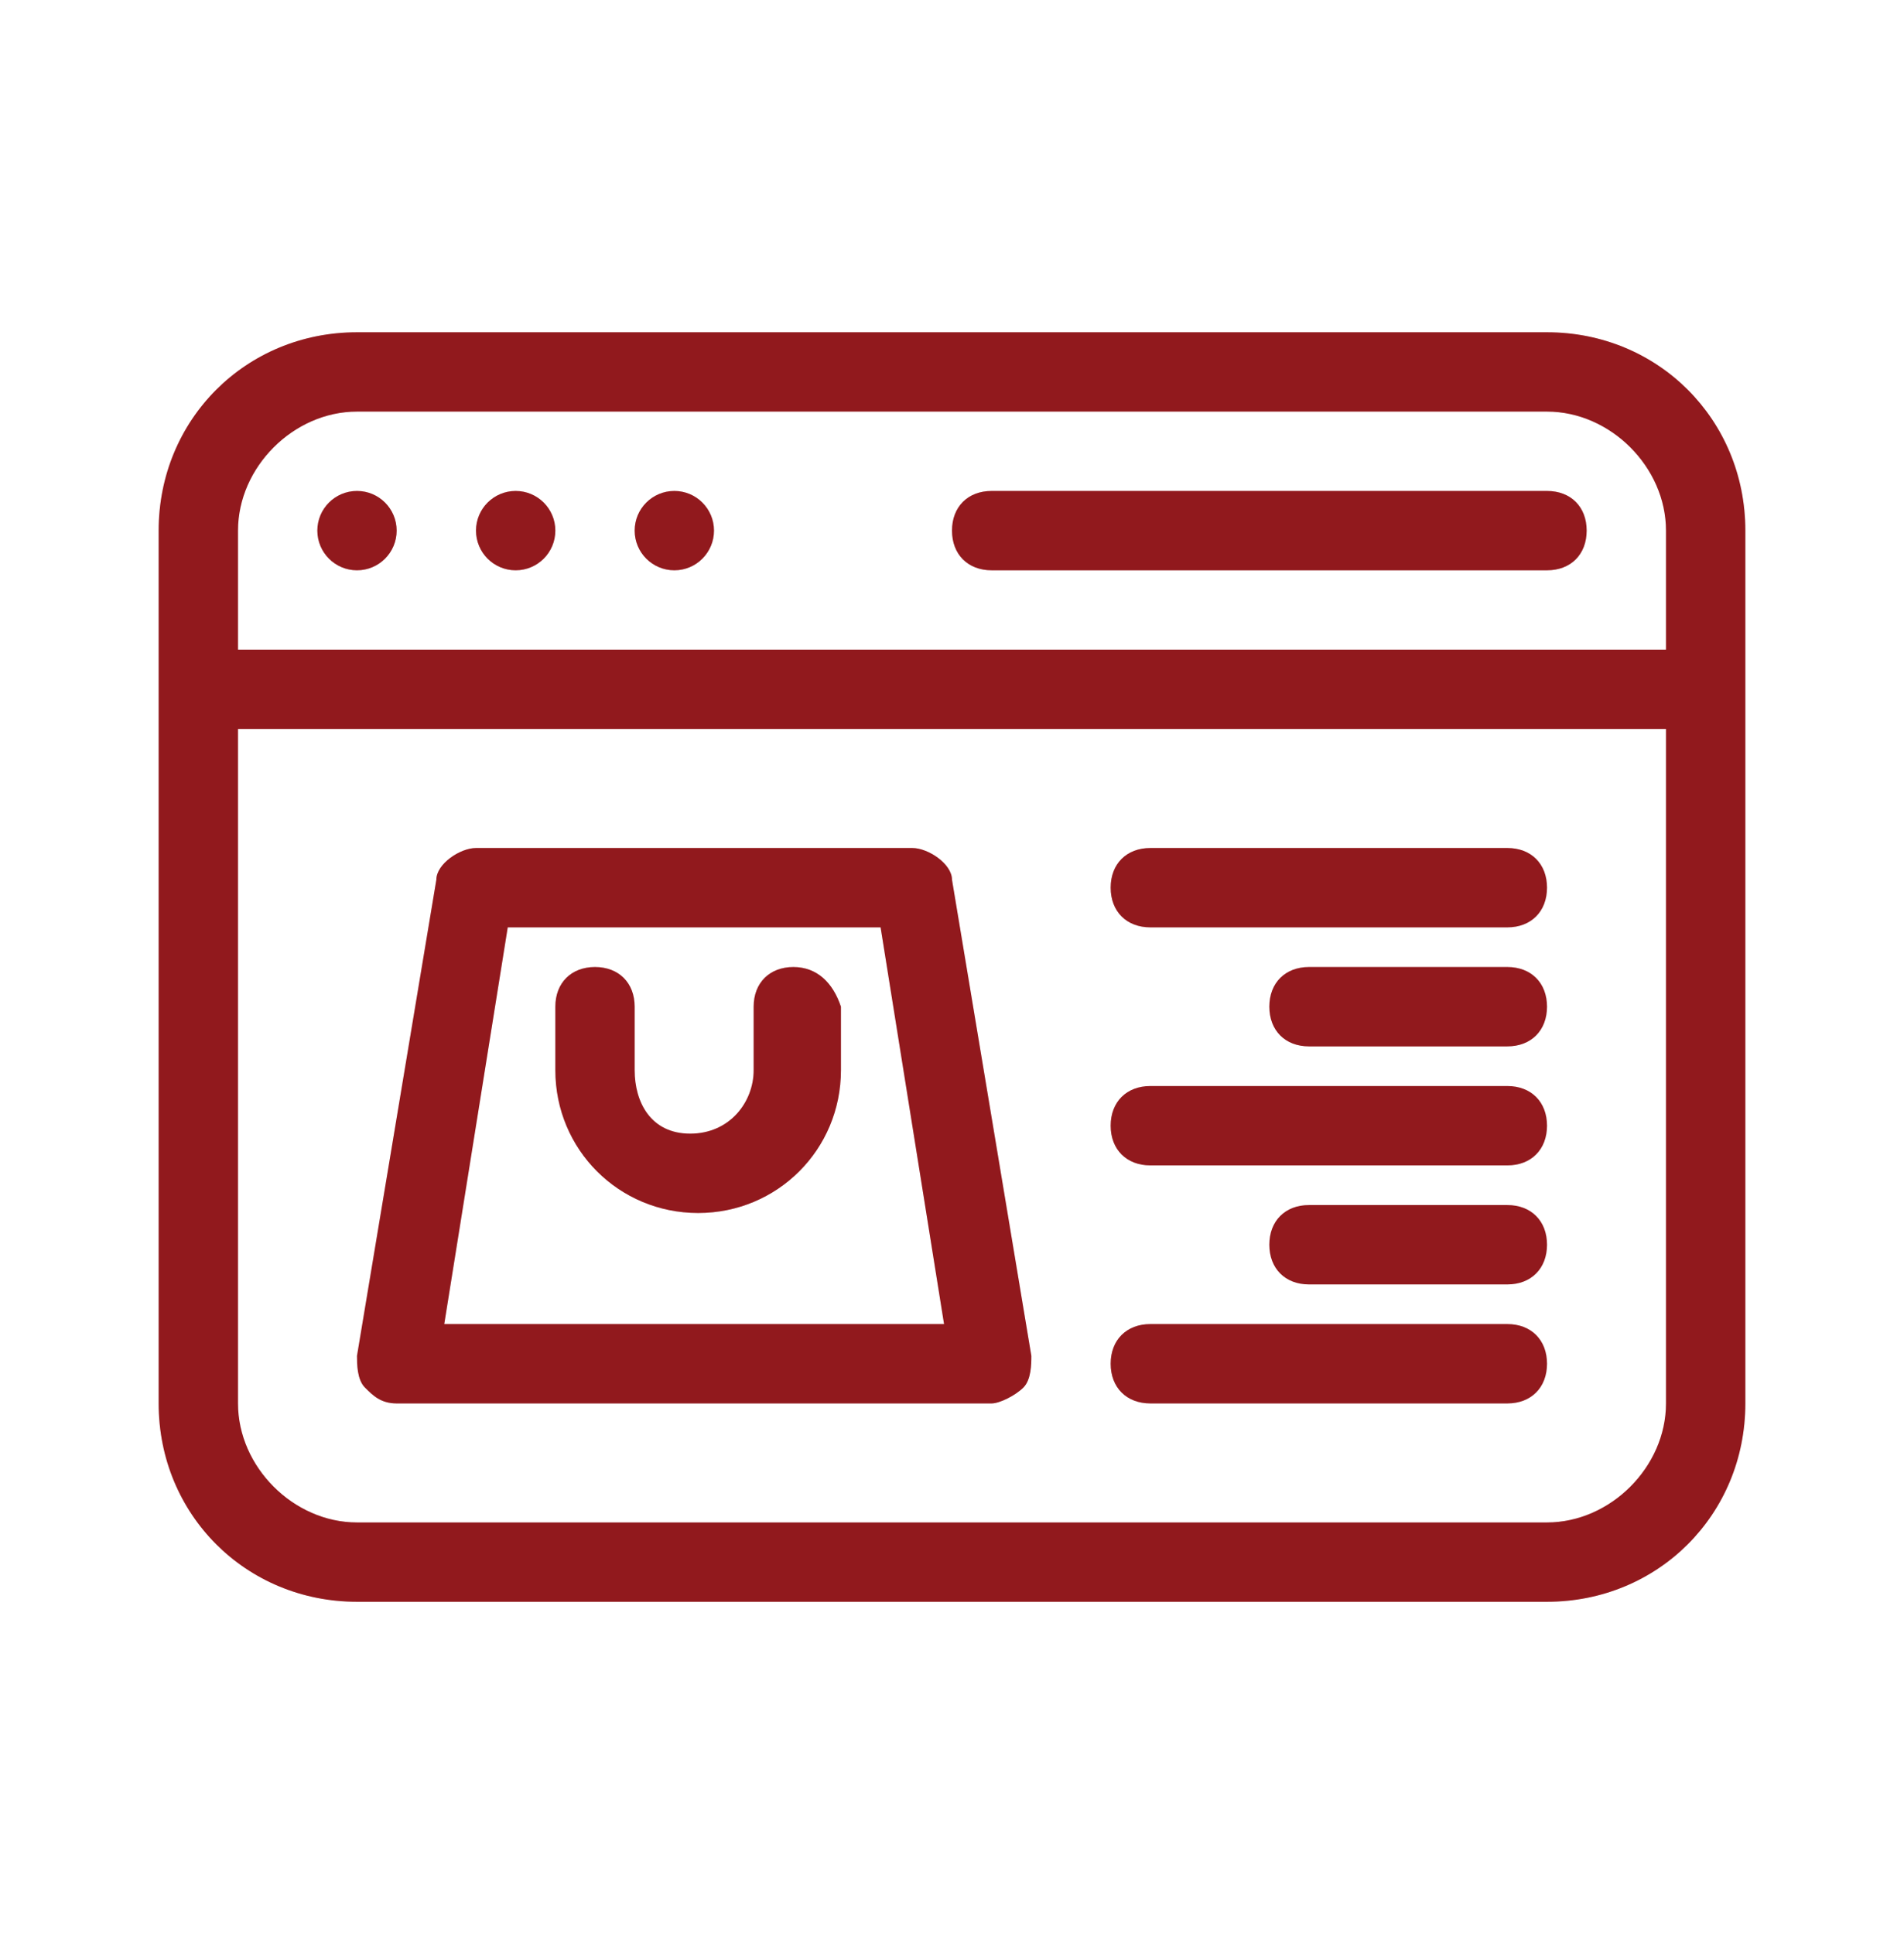 <svg width="64" height="65" viewBox="0 0 64 65" fill="none" xmlns="http://www.w3.org/2000/svg">
<path d="M52 11.167H12C8.267 11.167 5.333 14.1 5.333 17.833V47.167C5.333 50.9 8.267 53.833 12 53.833H52C55.733 53.833 58.667 50.9 58.667 47.167V17.833C58.667 14.1 55.733 11.167 52 11.167ZM12 13.833H52C54.133 13.833 56 15.7 56 17.833V21.833H8V17.833C8 15.7 9.867 13.833 12 13.833ZM52 51.167H12C9.867 51.167 8 49.3 8 47.167V24.5H56V47.167C56 49.3 54.133 51.167 52 51.167Z" fill="#B51F24"/>
<path d="M52 11.167H12C8.267 11.167 5.333 14.1 5.333 17.833V47.167C5.333 50.9 8.267 53.833 12 53.833H52C55.733 53.833 58.667 50.9 58.667 47.167V17.833C58.667 14.1 55.733 11.167 52 11.167ZM12 13.833H52C54.133 13.833 56 15.7 56 17.833V21.833H8V17.833C8 15.7 9.867 13.833 12 13.833ZM52 51.167H12C9.867 51.167 8 49.3 8 47.167V24.5H56V47.167C56 49.3 54.133 51.167 52 51.167Z" fill="black" fill-opacity="0.2"/>
<path d="M12 19.167C12.736 19.167 13.333 18.57 13.333 17.833C13.333 17.097 12.736 16.5 12 16.5C11.264 16.5 10.667 17.097 10.667 17.833C10.667 18.57 11.264 19.167 12 19.167Z" fill="#B51F24"/>
<path d="M12 19.167C12.736 19.167 13.333 18.57 13.333 17.833C13.333 17.097 12.736 16.5 12 16.5C11.264 16.5 10.667 17.097 10.667 17.833C10.667 18.57 11.264 19.167 12 19.167Z" fill="black" fill-opacity="0.2"/>
<path d="M17.333 19.167C18.07 19.167 18.667 18.57 18.667 17.833C18.667 17.097 18.07 16.5 17.333 16.5C16.597 16.5 16 17.097 16 17.833C16 18.57 16.597 19.167 17.333 19.167Z" fill="#B51F24"/>
<path d="M17.333 19.167C18.07 19.167 18.667 18.57 18.667 17.833C18.667 17.097 18.07 16.5 17.333 16.5C16.597 16.5 16 17.097 16 17.833C16 18.57 16.597 19.167 17.333 19.167Z" fill="black" fill-opacity="0.2"/>
<path d="M22.667 19.167C23.403 19.167 24 18.57 24 17.833C24 17.097 23.403 16.5 22.667 16.5C21.93 16.5 21.333 17.097 21.333 17.833C21.333 18.57 21.93 19.167 22.667 19.167Z" fill="#B51F24"/>
<path d="M22.667 19.167C23.403 19.167 24 18.57 24 17.833C24 17.097 23.403 16.5 22.667 16.5C21.93 16.5 21.333 17.097 21.333 17.833C21.333 18.57 21.93 19.167 22.667 19.167Z" fill="black" fill-opacity="0.2"/>
<path d="M33.333 19.167H52C52.8 19.167 53.333 18.633 53.333 17.833C53.333 17.033 52.8 16.5 52 16.5H33.333C32.533 16.5 32 17.033 32 17.833C32 18.633 32.533 19.167 33.333 19.167Z" fill="#B51F24"/>
<path d="M33.333 19.167H52C52.8 19.167 53.333 18.633 53.333 17.833C53.333 17.033 52.8 16.5 52 16.5H33.333C32.533 16.5 32 17.033 32 17.833C32 18.633 32.533 19.167 33.333 19.167Z" fill="black" fill-opacity="0.2"/>
<path d="M30.667 28.5H16C15.467 28.5 14.667 29.033 14.667 29.567L12 45.567C12 45.833 12 46.367 12.267 46.633C12.533 46.9 12.8 47.167 13.333 47.167H33.333C33.6 47.167 34.133 46.9 34.4 46.633C34.667 46.367 34.667 45.833 34.667 45.567L32 29.567C32 29.033 31.2 28.5 30.667 28.5ZM14.933 44.5L17.067 31.167H29.6L31.733 44.5H14.933Z" fill="#B51F24"/>
<path d="M30.667 28.5H16C15.467 28.5 14.667 29.033 14.667 29.567L12 45.567C12 45.833 12 46.367 12.267 46.633C12.533 46.9 12.8 47.167 13.333 47.167H33.333C33.6 47.167 34.133 46.9 34.4 46.633C34.667 46.367 34.667 45.833 34.667 45.567L32 29.567C32 29.033 31.2 28.5 30.667 28.5ZM14.933 44.5L17.067 31.167H29.6L31.733 44.5H14.933Z" fill="black" fill-opacity="0.2"/>
<path d="M26.667 32.5C25.867 32.5 25.333 33.033 25.333 33.833V35.967C25.333 37.033 24.533 38.1 23.2 38.1C21.867 38.1 21.333 37.033 21.333 35.967V33.833C21.333 33.033 20.8 32.5 20 32.5C19.2 32.5 18.667 33.033 18.667 33.833V35.967C18.667 38.633 20.8 40.767 23.467 40.767C26.133 40.767 28.267 38.633 28.267 35.967V33.833C28 33.033 27.467 32.5 26.667 32.5Z" fill="#B51F24"/>
<path d="M26.667 32.5C25.867 32.5 25.333 33.033 25.333 33.833V35.967C25.333 37.033 24.533 38.1 23.2 38.1C21.867 38.1 21.333 37.033 21.333 35.967V33.833C21.333 33.033 20.8 32.5 20 32.5C19.2 32.5 18.667 33.033 18.667 33.833V35.967C18.667 38.633 20.8 40.767 23.467 40.767C26.133 40.767 28.267 38.633 28.267 35.967V33.833C28 33.033 27.467 32.5 26.667 32.5Z" fill="black" fill-opacity="0.2"/>
<path d="M50.667 28.5H38.667C37.867 28.5 37.333 29.033 37.333 29.833C37.333 30.633 37.867 31.167 38.667 31.167H50.667C51.467 31.167 52 30.633 52 29.833C52 29.033 51.467 28.5 50.667 28.5Z" fill="#B51F24"/>
<path d="M50.667 28.5H38.667C37.867 28.5 37.333 29.033 37.333 29.833C37.333 30.633 37.867 31.167 38.667 31.167H50.667C51.467 31.167 52 30.633 52 29.833C52 29.033 51.467 28.5 50.667 28.5Z" fill="black" fill-opacity="0.2"/>
<path d="M50.667 44.5H38.667C37.867 44.5 37.333 45.033 37.333 45.833C37.333 46.633 37.867 47.167 38.667 47.167H50.667C51.467 47.167 52 46.633 52 45.833C52 45.033 51.467 44.5 50.667 44.5Z" fill="#B51F24"/>
<path d="M50.667 44.5H38.667C37.867 44.5 37.333 45.033 37.333 45.833C37.333 46.633 37.867 47.167 38.667 47.167H50.667C51.467 47.167 52 46.633 52 45.833C52 45.033 51.467 44.5 50.667 44.5Z" fill="black" fill-opacity="0.2"/>
<path d="M50.667 36.5H38.667C37.867 36.5 37.333 37.033 37.333 37.833C37.333 38.633 37.867 39.167 38.667 39.167H50.667C51.467 39.167 52 38.633 52 37.833C52 37.033 51.467 36.5 50.667 36.5Z" fill="#B51F24"/>
<path d="M50.667 36.5H38.667C37.867 36.5 37.333 37.033 37.333 37.833C37.333 38.633 37.867 39.167 38.667 39.167H50.667C51.467 39.167 52 38.633 52 37.833C52 37.033 51.467 36.5 50.667 36.5Z" fill="black" fill-opacity="0.2"/>
<path d="M50.667 32.5H44C43.2 32.5 42.667 33.033 42.667 33.833C42.667 34.633 43.2 35.167 44 35.167H50.667C51.467 35.167 52 34.633 52 33.833C52 33.033 51.467 32.5 50.667 32.5Z" fill="#B51F24"/>
<path d="M50.667 32.5H44C43.2 32.5 42.667 33.033 42.667 33.833C42.667 34.633 43.2 35.167 44 35.167H50.667C51.467 35.167 52 34.633 52 33.833C52 33.033 51.467 32.5 50.667 32.5Z" fill="black" fill-opacity="0.2"/>
<path d="M50.667 40.5H44C43.2 40.5 42.667 41.033 42.667 41.833C42.667 42.633 43.2 43.167 44 43.167H50.667C51.467 43.167 52 42.633 52 41.833C52 41.033 51.467 40.5 50.667 40.5Z" fill="#B51F24"/>
<path d="M50.667 40.5H44C43.2 40.5 42.667 41.033 42.667 41.833C42.667 42.633 43.2 43.167 44 43.167H50.667C51.467 43.167 52 42.633 52 41.833C52 41.033 51.467 40.5 50.667 40.5Z" fill="black" fill-opacity="0.2"/>
</svg>
